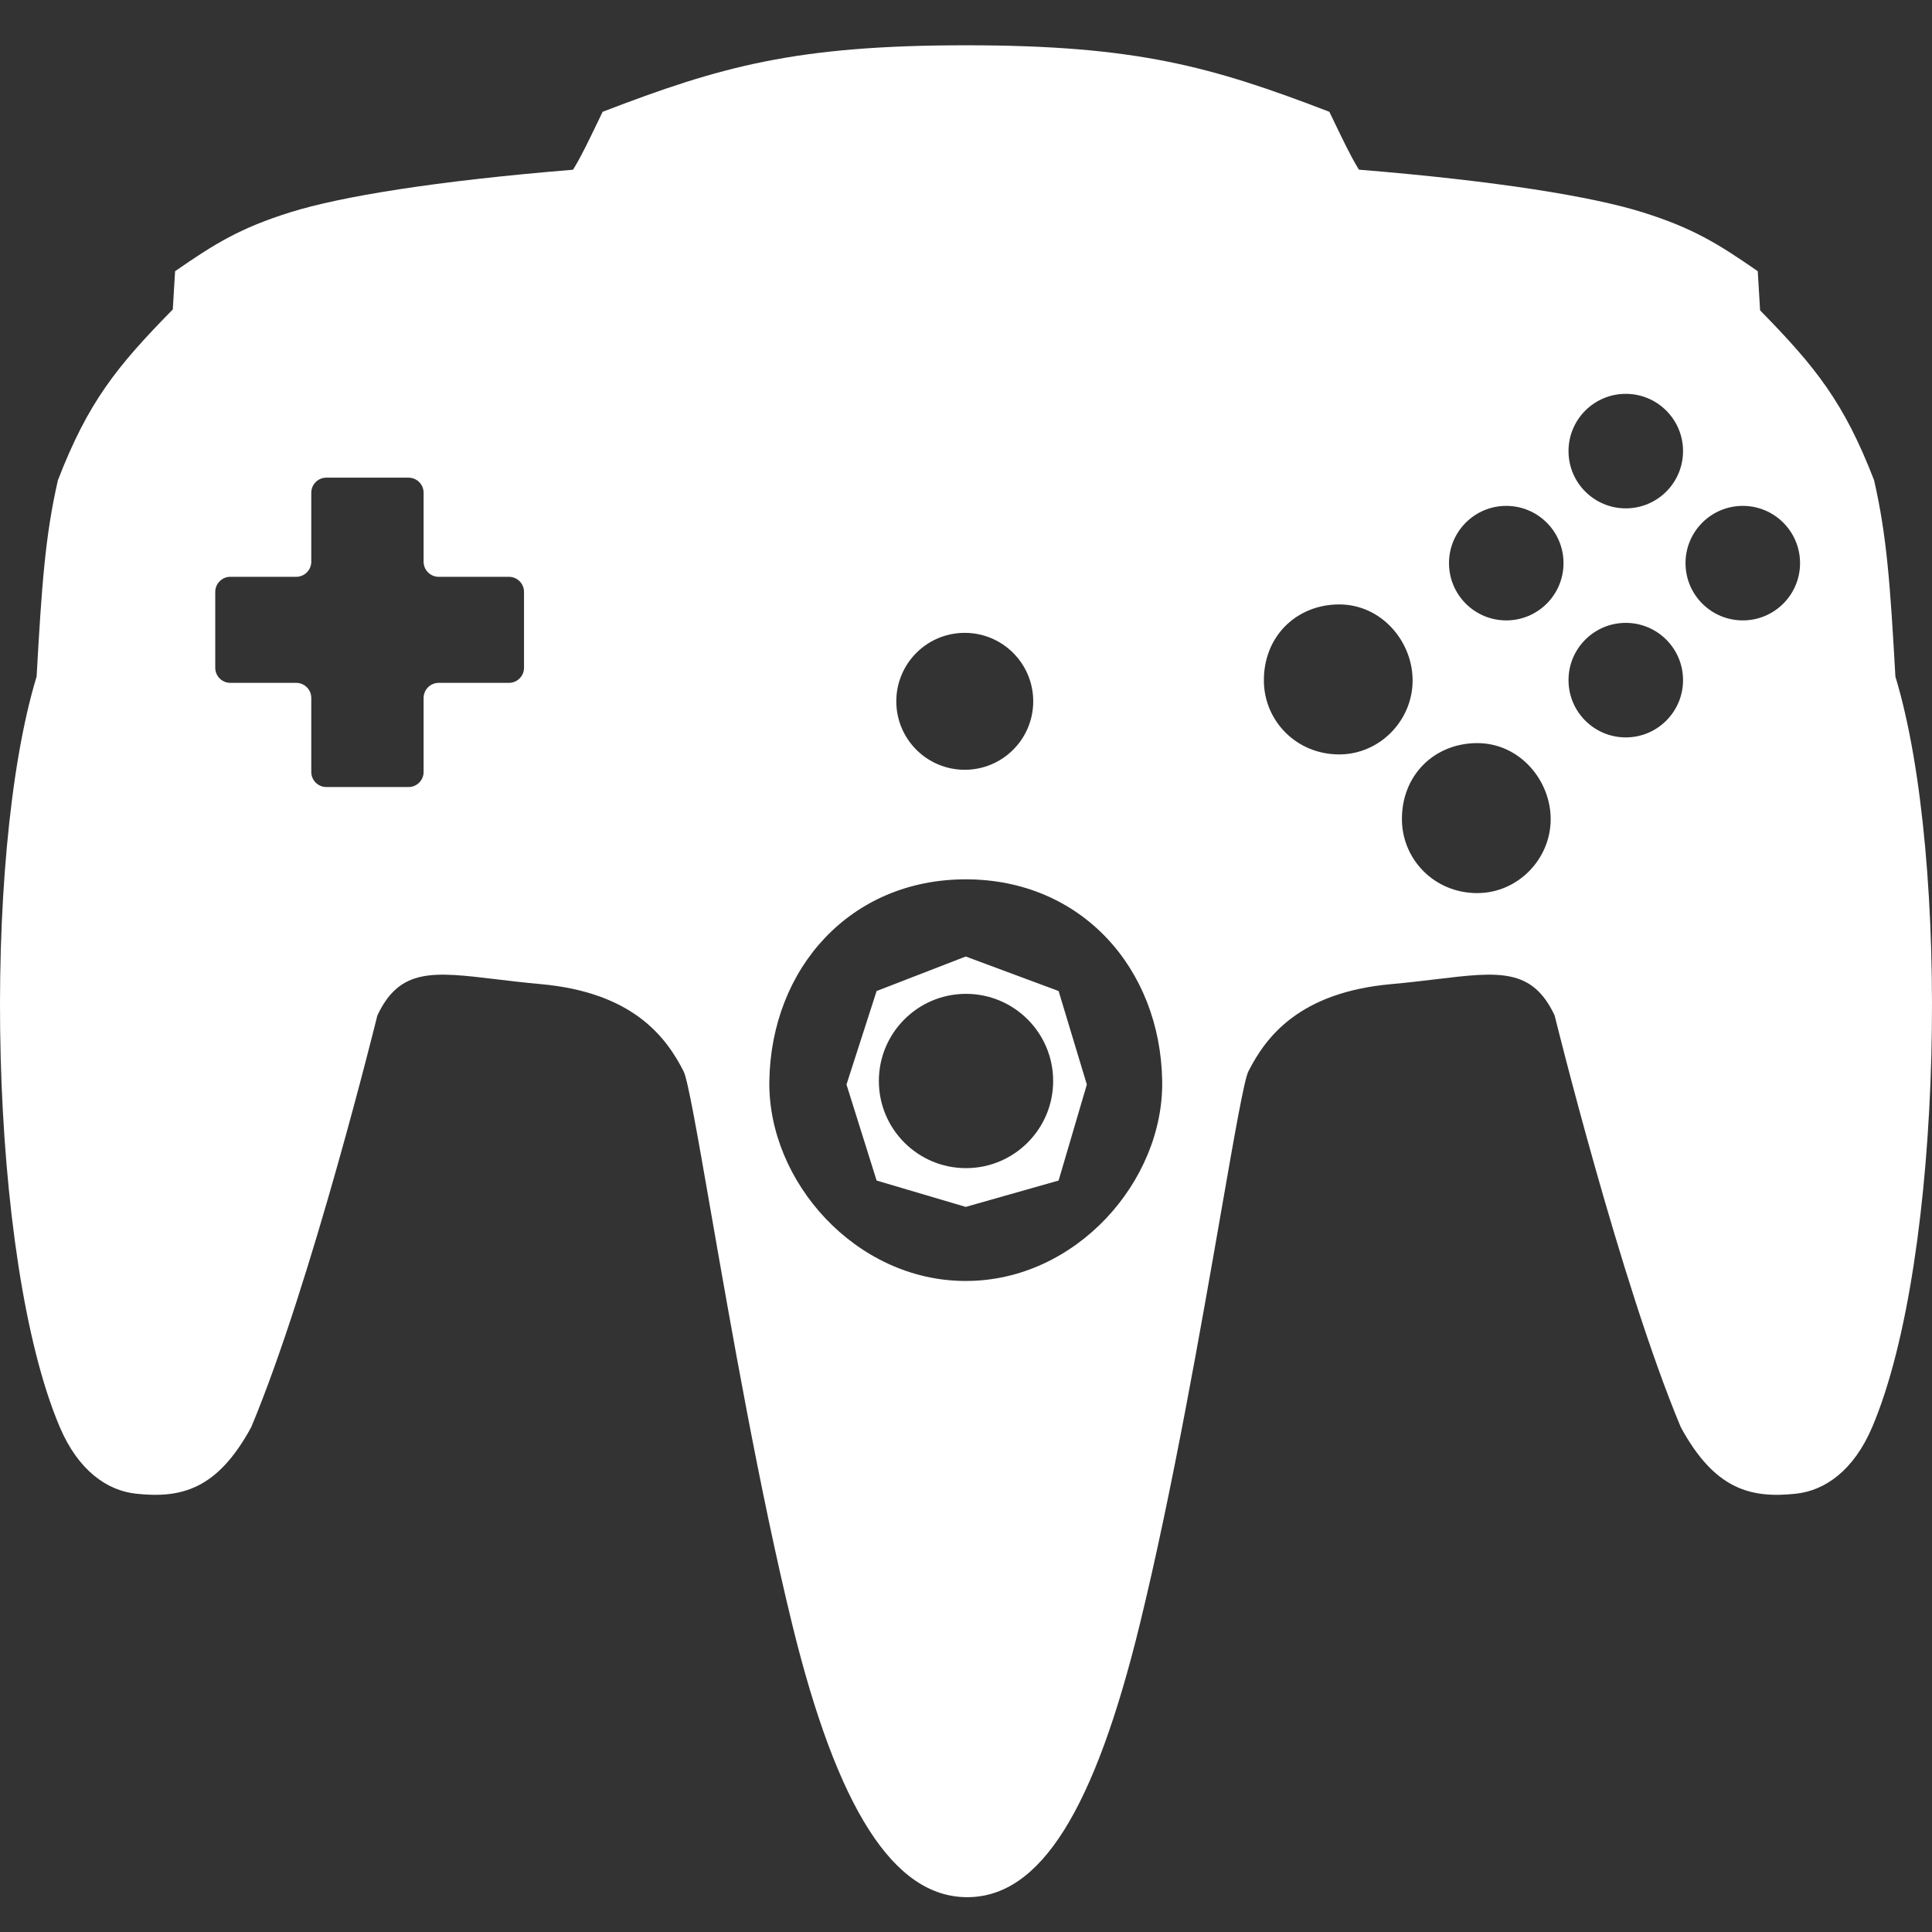 <svg width="128" height="128" viewBox="0 0 128 128" fill="none" xmlns="http://www.w3.org/2000/svg">
<rect x="0" y="0" width="128" height="128" fill="#333333" stroke="none"/>
<path fill-rule="evenodd" clip-rule="evenodd" d="M11.405 20.545L11.448 20.507L11.6 17.968C14.242 16.136 15.924 15.099 19.25 14.059C22.556 13.026 28.821 11.993 37.962 11.246C38.007 11.175 38.052 11.101 38.098 11.024C38.55 10.264 39.03 9.268 39.565 8.157C39.683 7.912 39.803 7.662 39.927 7.407C47.738 4.403 52.733 3 64 3C75.267 3 80.262 4.403 88.073 7.407C88.197 7.662 88.317 7.912 88.435 8.157C88.97 9.268 89.45 10.264 89.902 11.024C89.947 11.099 89.991 11.171 90.035 11.241C99.208 11.989 105.493 13.024 108.806 14.059C112.132 15.099 113.814 16.136 116.456 17.968L116.611 20.562C120.298 24.322 122.172 26.665 124.162 31.813C125.001 35.465 125.231 38.7 125.575 44.826C129.234 56.842 128.777 83.409 124.037 94.552C122.805 97.449 120.886 98.753 119.006 98.959C115.967 99.293 113.592 98.669 111.356 94.552C107.365 85.031 102.999 67.278 102.999 67.278C101.514 64.112 99.29 64.379 95.141 64.877C94.25 64.984 93.27 65.102 92.189 65.199C86.077 65.746 83.874 68.691 82.71 70.978C82.428 71.532 81.798 75.144 80.912 80.226C79.586 87.833 77.685 98.734 75.517 107.607C72.52 119.87 68.948 125.693 64.083 125.693C59.219 125.693 55.48 119.87 52.483 107.607C50.315 98.734 48.414 87.834 47.088 80.227L47.088 80.227L47.088 80.226L47.088 80.226L47.088 80.226C46.202 75.144 45.572 71.532 45.29 70.978C44.126 68.691 41.923 65.746 35.811 65.199C34.73 65.102 33.75 64.984 32.859 64.877C28.71 64.379 26.486 64.112 25.001 67.278C25.001 67.278 20.635 85.031 16.644 94.552C14.408 98.669 12.033 99.293 8.994 98.959C7.114 98.753 5.195 97.449 3.963 94.552C-0.777 83.409 -1.234 56.842 2.425 44.826C2.769 38.7 2.999 35.465 3.838 31.813C5.831 26.657 7.707 24.315 11.405 20.545ZM50.971 71.604C50.857 78.26 56.695 84.876 63.984 84.867C71.274 84.876 77.111 78.26 76.998 71.604C76.87 64.145 71.631 58.258 63.984 58.258C56.337 58.258 51.098 64.145 50.971 71.604ZM63.982 63.371L70.135 65.658L72.006 71.853L70.135 78.214L63.982 79.96L58.078 78.214L56.082 71.853L58.078 65.658L63.982 63.371ZM83.736 45.159C83.688 42.165 85.898 40.045 88.725 40.045C91.552 40.045 93.631 42.539 93.589 45.159C93.548 47.778 91.386 49.982 88.725 49.982C85.898 49.982 83.777 47.778 83.736 45.159ZM97.871 49.233C95.044 49.233 92.835 51.354 92.882 54.347C92.924 56.967 95.044 59.17 97.871 59.17C100.532 59.17 102.694 56.967 102.736 54.347C102.777 51.728 100.699 49.233 97.871 49.233ZM99.793 41.103C101.889 41.103 103.587 39.405 103.587 37.31C103.587 35.214 101.889 33.516 99.793 33.516C97.698 33.516 96 35.214 96 37.31C96 39.405 97.698 41.103 99.793 41.103ZM111.506 29.887C111.506 31.982 109.807 33.68 107.712 33.68C105.616 33.68 103.918 31.982 103.918 29.887C103.918 27.791 105.616 26.093 107.712 26.093C109.807 26.093 111.506 27.791 111.506 29.887ZM115.464 41.103C117.56 41.103 119.258 39.405 119.258 37.31C119.258 35.214 117.56 33.516 115.464 33.516C113.369 33.516 111.67 35.214 111.67 37.31C111.67 39.405 113.369 41.103 115.464 41.103ZM111.506 45.061C111.506 47.156 109.807 48.855 107.712 48.855C105.616 48.855 103.918 47.156 103.918 45.061C103.918 42.966 105.616 41.267 107.712 41.267C109.807 41.267 111.506 42.966 111.506 45.061ZM64 77.392C67.189 77.392 69.774 74.807 69.774 71.618C69.774 68.43 67.189 65.845 64 65.845C60.812 65.845 58.227 68.43 58.227 71.618C58.227 74.807 60.812 77.392 64 77.392ZM68.454 46.464C68.454 48.969 66.423 51 63.917 51C61.412 51 59.382 48.969 59.382 46.464C59.382 43.959 61.412 41.928 63.917 41.928C66.423 41.928 68.454 43.959 68.454 46.464ZM15.261 38.215H19.623C20.175 38.215 20.623 37.767 20.623 37.215V32.646C20.623 32.093 21.07 31.646 21.623 31.646H27.065C27.617 31.646 28.065 32.093 28.065 32.646V37.215C28.065 37.767 28.513 38.215 29.065 38.215H33.717C34.269 38.215 34.717 38.663 34.717 39.215V44.241C34.717 44.794 34.269 45.241 33.717 45.241H29.065C28.513 45.241 28.065 45.689 28.065 46.241V51.143C28.065 51.695 27.617 52.143 27.065 52.143H21.623C21.07 52.143 20.623 51.695 20.623 51.143V46.241C20.623 45.689 20.175 45.241 19.623 45.241H15.261C14.709 45.241 14.261 44.794 14.261 44.241V39.215C14.261 38.663 14.709 38.215 15.261 38.215Z" fill="white"/>
</svg>
